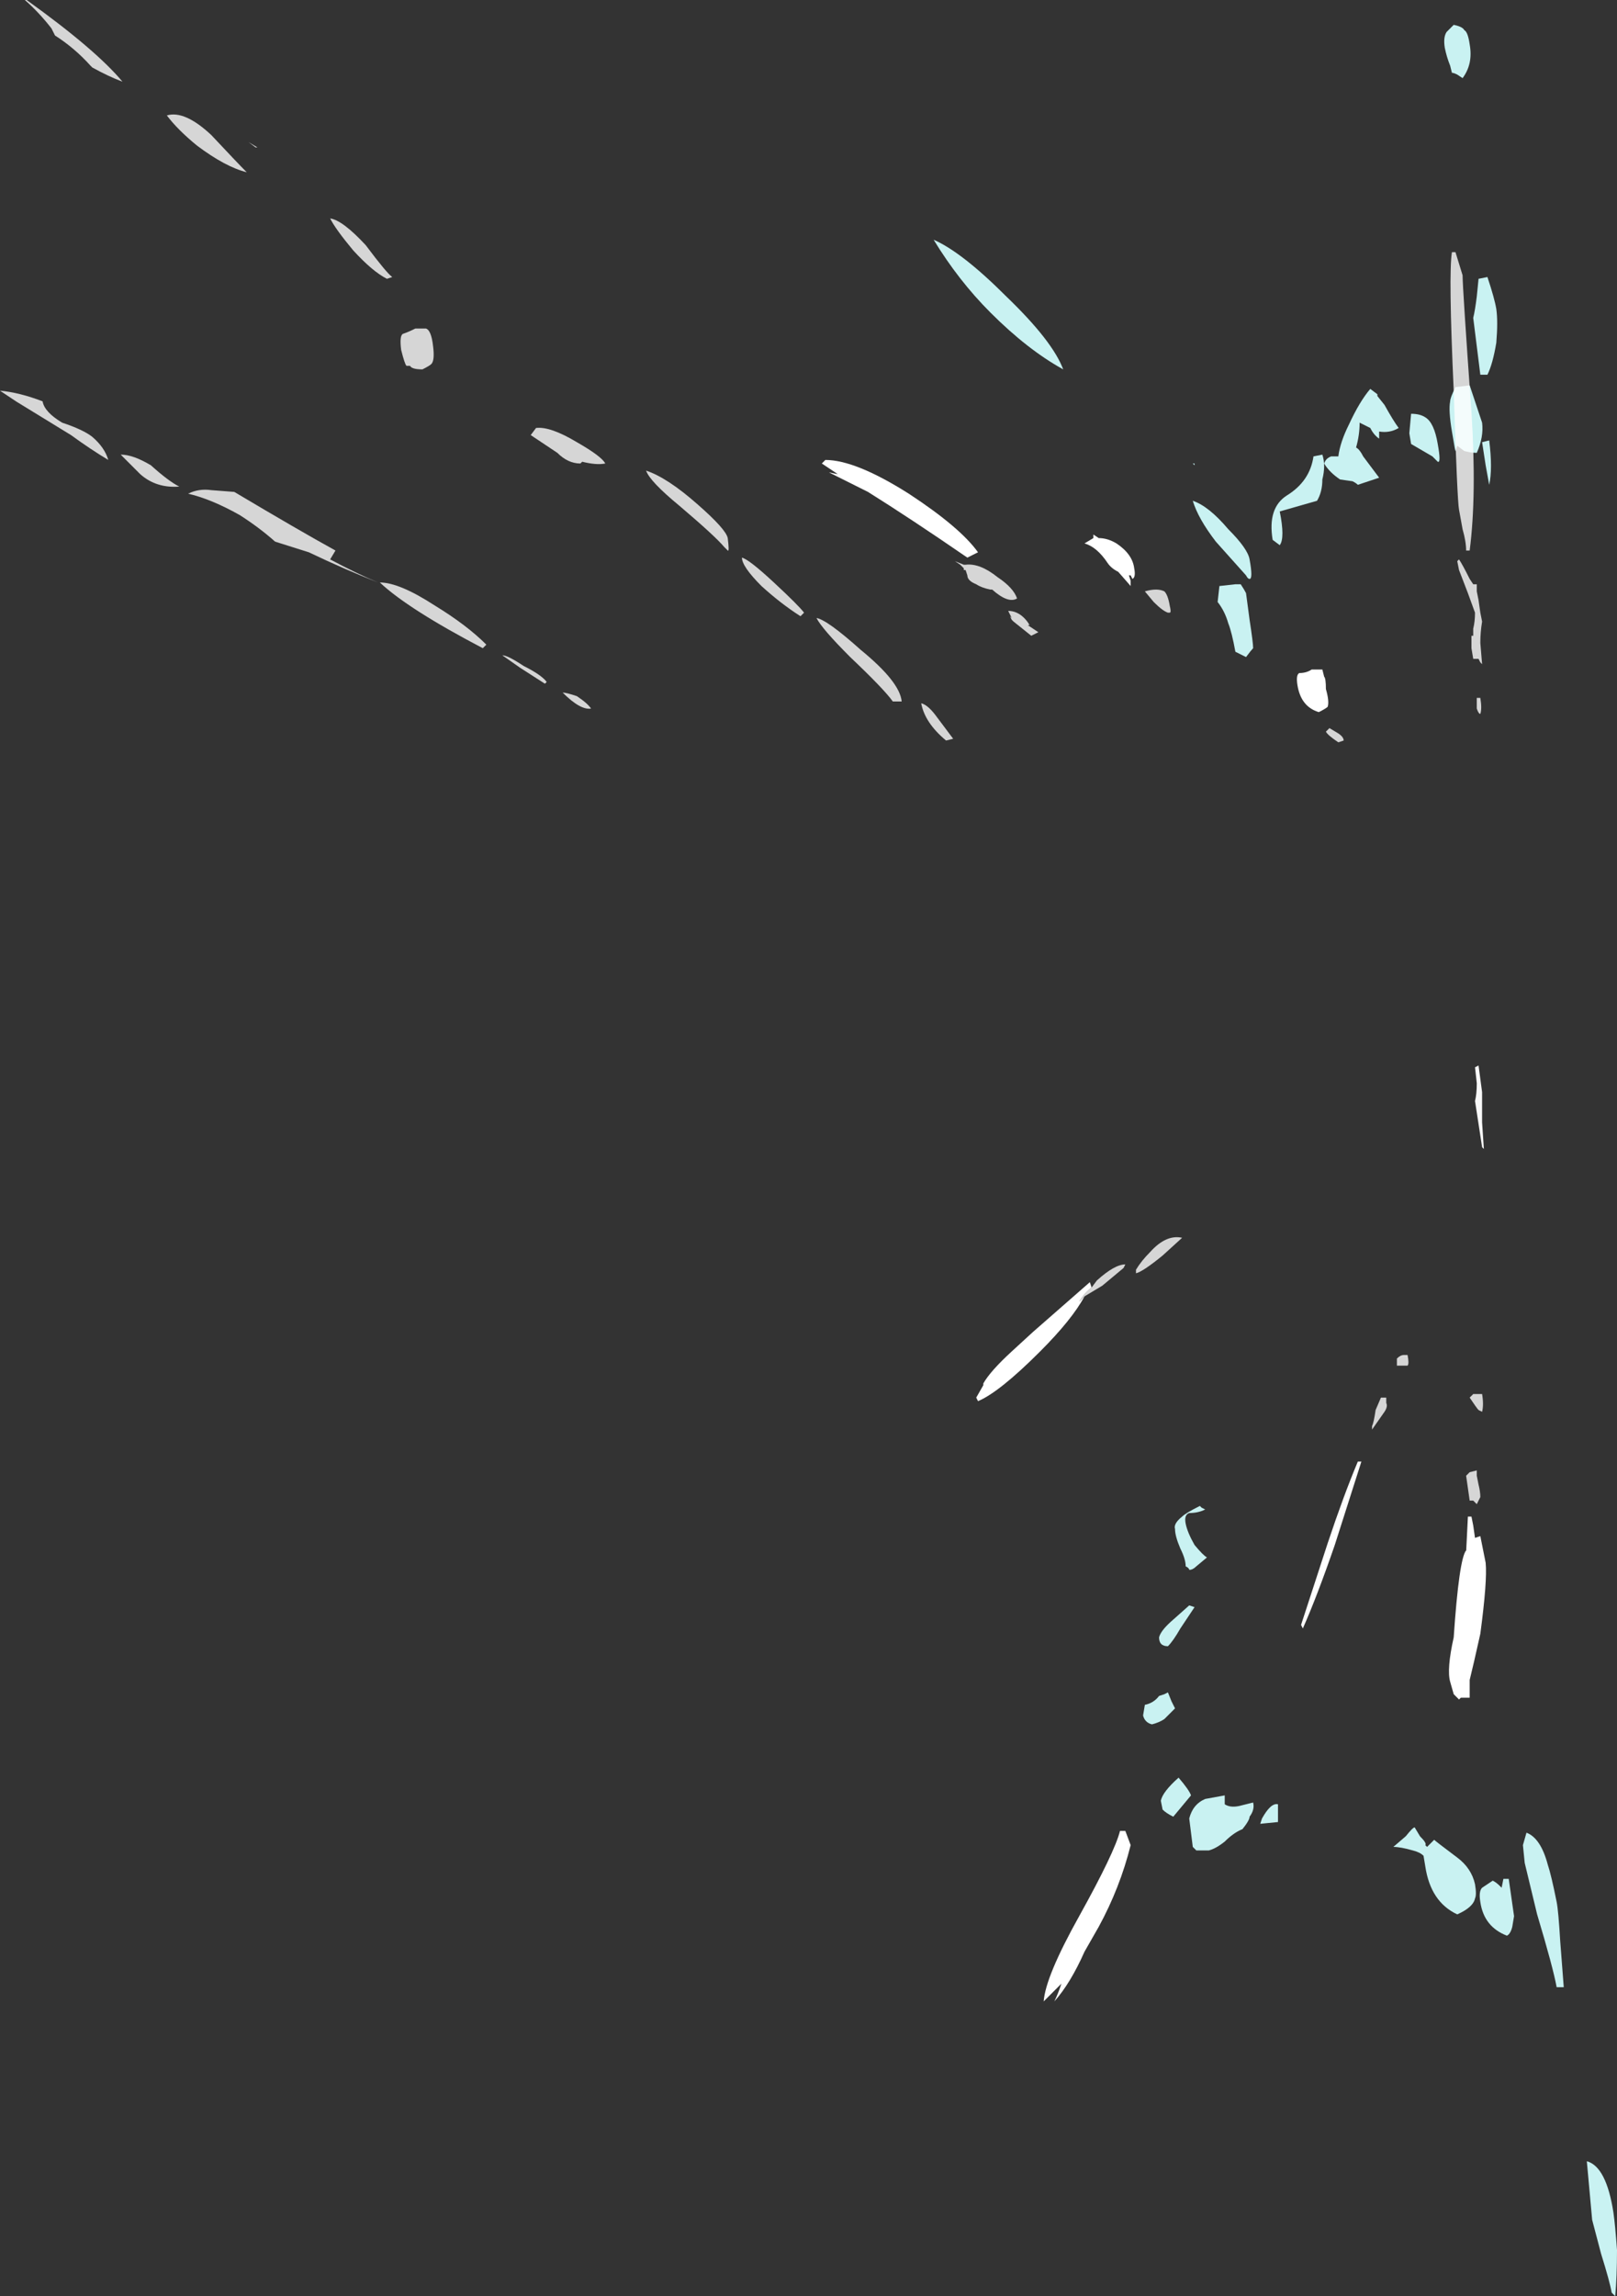 <?xml version="1.0" encoding="UTF-8" standalone="no"?>
<svg xmlns:ffdec="https://www.free-decompiler.com/flash" xmlns:xlink="http://www.w3.org/1999/xlink" ffdec:objectType="shape" height="64.65px" width="45.55px" xmlns="http://www.w3.org/2000/svg">
  <rect width="100%" height="100%" fill="#333333" stroke="none"/>
  <g transform="matrix(1.0, 0.0, 0.0, 1.0, 61.65, 34.5)">
    <path d="M-20.8 -32.65 Q-20.9 -32.9 -20.95 -33.15 -21.0 -33.45 -20.9 -33.6 L-20.7 -33.8 Q-20.45 -33.75 -20.4 -33.65 -20.3 -33.6 -20.25 -33.25 -20.15 -32.7 -20.45 -32.3 L-20.6 -32.4 Q-20.7 -32.45 -20.75 -32.45 L-20.8 -32.65 M-28.05 -21.45 L-28.0 -21.45 -28.0 -21.4 -28.05 -21.45 M-21.95 -22.3 L-21.9 -22.85 Q-21.65 -22.85 -21.5 -22.75 -21.25 -22.6 -21.15 -22.0 -21.05 -21.45 -21.15 -21.5 L-21.3 -21.65 -21.9 -22.0 -21.95 -22.3 M-20.8 -23.2 Q-20.8 -23.3 -20.65 -23.6 L-20.25 -23.65 -19.9 -22.6 Q-19.85 -22.2 -20.05 -21.75 -20.2 -21.75 -20.4 -21.8 L-20.6 -21.95 -20.65 -21.8 Q-20.65 -21.75 -20.75 -22.35 -20.85 -22.95 -20.8 -23.2 M-20.0 -26.65 L-19.75 -26.7 Q-19.55 -26.1 -19.5 -25.8 -19.45 -25.45 -19.5 -24.85 -19.6 -24.25 -19.75 -23.95 L-19.95 -23.95 -20.15 -25.55 Q-20.1 -25.75 -20.05 -26.15 L-20.0 -26.65 M-27.3 -18.0 L-26.85 -18.05 -26.7 -18.05 Q-26.6 -17.9 -26.55 -17.8 L-26.45 -17.05 Q-26.35 -16.4 -26.35 -16.25 -26.4 -16.2 -26.55 -16.0 L-26.85 -16.15 Q-26.95 -16.7 -27.05 -16.95 -27.15 -17.3 -27.35 -17.55 L-27.3 -18.0 M-26.45 -18.2 Q-26.5 -18.2 -26.55 -18.3 L-27.4 -19.25 Q-27.9 -19.9 -28.05 -20.4 -27.6 -20.25 -27.05 -19.6 -26.5 -19.05 -26.45 -18.75 -26.35 -18.2 -26.45 -18.2 M-31.7 -24.1 Q-32.7 -24.65 -33.75 -25.7 -34.65 -26.6 -35.35 -27.75 -34.55 -27.4 -33.3 -26.15 -32.0 -24.9 -31.7 -24.1 M-24.65 -21.65 L-24.4 -21.7 Q-24.3 -21.4 -24.4 -21.0 -24.4 -20.65 -24.55 -20.4 L-25.6 -20.1 Q-25.45 -19.35 -25.6 -19.15 L-25.8 -19.3 Q-25.95 -20.2 -25.4 -20.55 -24.75 -20.95 -24.65 -21.65 M-24.35 -21.45 Q-24.3 -21.6 -24.15 -21.65 L-23.95 -21.65 Q-23.9 -22.05 -23.65 -22.55 -23.35 -23.2 -23.05 -23.55 L-22.85 -23.4 -22.85 -23.35 -22.65 -23.1 Q-22.4 -22.65 -22.25 -22.45 -22.5 -22.3 -22.8 -22.35 -22.8 -22.25 -22.8 -22.15 -22.95 -22.25 -23.05 -22.45 L-23.35 -22.6 Q-23.35 -22.25 -23.45 -21.9 -23.35 -21.85 -23.25 -21.65 L-22.8 -21.05 -23.4 -20.85 Q-23.45 -20.9 -23.55 -20.95 L-23.9 -21.0 Q-24.2 -21.2 -24.35 -21.45 M-19.7 -22.1 Q-19.6 -21.3 -19.7 -20.85 L-19.8 -21.4 -19.9 -22.05 -19.7 -22.1 M-28.6 16.65 Q-28.8 16.55 -28.9 16.45 L-28.95 16.2 Q-28.9 15.95 -28.45 15.55 -28.15 15.9 -28.1 16.05 L-28.6 16.65 M-28.15 16.7 Q-28.05 16.3 -27.7 16.15 L-27.15 16.05 -27.15 16.3 Q-27.0 16.4 -26.75 16.35 L-26.35 16.25 Q-26.3 16.45 -26.45 16.65 -26.45 16.75 -26.65 17.0 -26.9 17.1 -27.15 17.35 -27.4 17.55 -27.6 17.6 L-27.95 17.6 -28.05 17.5 -28.15 16.7 M-25.65 16.3 L-25.65 16.55 Q-25.65 16.7 -25.65 16.8 L-26.15 16.85 -26.1 16.7 Q-25.85 16.25 -25.65 16.3 M-28.0 10.75 L-28.4 11.35 Q-28.6 11.7 -28.75 11.85 -29.0 11.85 -29.0 11.6 -28.95 11.4 -28.6 11.1 L-28.15 10.7 -28.0 10.75 M-28.35 8.2 Q-28.25 8.1 -27.85 7.9 L-27.8 7.95 -27.7 8.0 Q-27.9 8.1 -28.15 8.1 -28.3 8.15 -28.25 8.4 -28.2 8.65 -28.0 9.0 -27.75 9.3 -27.65 9.35 L-27.95 9.6 Q-28.05 9.7 -28.15 9.7 -28.15 9.65 -28.25 9.6 -28.25 9.4 -28.4 9.1 -28.55 8.75 -28.55 8.55 -28.6 8.4 -28.35 8.2 M-29.4 13.5 Q-29.15 13.45 -29.0 13.25 L-28.85 13.2 -28.75 13.15 -28.65 13.4 -28.55 13.6 -28.85 13.9 Q-29.0 14.0 -29.2 14.05 -29.4 14.0 -29.45 13.8 L-29.4 13.5 M-16.95 26.35 Q-16.4 26.5 -16.2 27.8 -16.15 28.15 -16.1 28.85 -16.1 29.6 -16.15 30.15 L-16.25 30.05 Q-16.3 29.75 -16.55 28.95 -16.75 28.2 -16.8 28.0 L-16.95 26.35 M-19.95 19.05 Q-20.0 18.75 -19.9 18.65 L-19.6 18.45 Q-19.5 18.5 -19.4 18.6 L-19.35 18.65 -19.3 18.4 -19.15 18.4 -19.0 19.45 -19.05 19.75 Q-19.1 19.95 -19.2 20.0 -19.85 19.75 -19.95 19.05 M-22.05 17.2 Q-21.85 16.95 -21.8 16.95 L-21.65 17.2 Q-21.45 17.4 -21.5 17.45 L-21.45 17.5 -21.25 17.3 Q-21.2 17.35 -20.6 17.8 -20.2 18.1 -20.1 18.55 -20.05 18.85 -20.1 18.95 -20.15 19.2 -20.6 19.4 -21.35 19.05 -21.5 18.05 L-21.55 17.75 Q-21.65 17.65 -21.85 17.6 -22.2 17.5 -22.4 17.5 L-22.05 17.2 M-18.75 17.45 L-18.65 17.1 Q-18.25 17.25 -18.05 18.0 -17.95 18.3 -17.8 19.05 -17.75 19.3 -17.7 20.15 L-17.6 21.45 -17.8 21.45 Q-17.9 20.9 -18.35 19.4 L-18.7 17.95 -18.75 17.45" fill="#c9f2f2" fill-rule="evenodd" stroke="none"/>
    <path d="M-34.1 -18.95 L-34.4 -18.8 Q-36.0 -19.9 -37.2 -20.65 L-38.3 -21.2 -38.05 -21.15 -38.5 -21.45 -38.4 -21.55 Q-37.55 -21.55 -36.05 -20.6 -34.6 -19.65 -34.1 -18.95 M-30.85 -19.45 L-30.7 -19.35 Q-30.45 -19.35 -30.2 -19.2 -29.75 -18.9 -29.7 -18.5 -29.65 -18.25 -29.75 -18.2 L-29.8 -18.3 -29.85 -18.3 -29.8 -18.15 -29.8 -18.0 -30.15 -18.4 Q-30.35 -18.5 -30.45 -18.65 -30.75 -19.1 -31.1 -19.2 L-30.85 -19.35 -30.85 -19.45 M-24.5 -14.45 Q-25.0 -14.6 -25.1 -15.2 -25.15 -15.5 -25.05 -15.55 -24.85 -15.55 -24.7 -15.65 L-24.4 -15.65 -24.35 -15.45 Q-24.3 -15.4 -24.3 -15.1 -24.2 -14.75 -24.25 -14.6 -24.3 -14.55 -24.5 -14.45 M-20.15 8.45 L-20.1 8.8 -19.95 8.75 -19.8 9.5 Q-19.75 10.0 -19.95 11.5 -20.15 12.4 -20.25 12.8 L-20.25 13.3 -20.5 13.3 -20.55 13.35 -20.7 13.2 -20.8 12.85 Q-20.9 12.5 -20.7 11.6 -20.55 9.4 -20.35 9.15 L-20.35 9.2 -20.3 8.2 -20.2 8.2 -20.15 8.45 M-23.4 6.65 L-23.3 6.65 -24.05 9.0 Q-24.55 10.45 -24.95 11.35 L-25.0 11.25 -24.25 8.95 Q-23.8 7.6 -23.4 6.65 M-31.1 2.0 Q-31.45 2.65 -32.35 3.55 -33.5 4.7 -34.1 4.95 L-34.15 4.85 -33.95 4.5 -33.95 4.45 Q-33.75 4.1 -33.15 3.55 L-32.55 3.0 -30.95 1.6 -30.9 1.75 Q-31.1 1.9 -31.25 2.15 L-31.1 2.0 M-31.25 19.45 Q-30.25 17.65 -30.1 17.05 L-29.95 17.05 -29.8 17.45 Q-30.1 18.65 -30.7 19.75 L-31.1 20.45 Q-31.5 21.35 -31.95 21.85 -31.85 21.65 -31.75 21.35 L-32.25 21.85 Q-32.2 21.15 -31.25 19.45" fill="#ffffff" fill-rule="evenodd" stroke="none"/>
    <path d="M-19.9 -3.75 L-19.9 -2.9 -19.85 -2.15 -19.9 -2.2 -20.1 -3.5 Q-20.05 -3.7 -20.05 -4.0 L-20.1 -4.45 -20.0 -4.5 -19.9 -3.75" fill="#f9f9f9" fill-rule="evenodd" stroke="none"/>
    <path d="M-58.2 -32.2 Q-58.6 -32.35 -59.05 -32.6 L-59.1 -32.65 Q-59.55 -33.15 -60.1 -33.5 L-60.2 -33.7 Q-60.55 -34.15 -60.95 -34.5 L-60.9 -34.5 Q-58.95 -33.1 -58.2 -32.2 M-55.7 -30.7 Q-54.95 -29.9 -54.7 -29.65 -55.3 -29.8 -56.1 -30.4 -56.65 -30.85 -56.95 -31.25 -56.45 -31.4 -55.7 -30.7 M-54.65 -30.5 L-54.4 -30.35 -54.45 -30.35 -54.65 -30.5 M-46.7 -22.25 L-46.55 -22.45 Q-46.15 -22.5 -45.4 -22.05 -44.7 -21.65 -44.6 -21.45 -44.85 -21.4 -45.25 -21.5 L-45.3 -21.45 Q-45.65 -21.45 -45.95 -21.75 L-46.7 -22.25 M-50.3 -25.1 Q-50.15 -25.15 -49.95 -25.25 L-49.65 -25.25 Q-49.5 -25.2 -49.45 -24.75 -49.4 -24.35 -49.5 -24.25 -49.55 -24.2 -49.75 -24.1 -50.05 -24.1 -50.1 -24.2 L-50.2 -24.2 Q-50.25 -24.25 -50.35 -24.65 -50.4 -25.05 -50.3 -25.1 M-50.6 -26.7 L-50.75 -26.65 Q-51.15 -26.85 -51.7 -27.45 -52.2 -28.05 -52.35 -28.35 -52.0 -28.3 -51.35 -27.6 -50.75 -26.8 -50.6 -26.7 M-52.2 -19.0 L-52.35 -18.75 Q-51.6 -18.35 -51.0 -18.1 -51.9 -18.45 -52.95 -18.95 L-53.9 -19.25 Q-54.35 -19.65 -54.9 -20.0 -55.7 -20.45 -56.35 -20.6 -56.05 -20.75 -55.7 -20.7 L-55.05 -20.65 Q-53.2 -19.55 -52.2 -19.0 M-61.35 -23.3 L-61.65 -23.5 Q-61.1 -23.45 -60.45 -23.2 -60.4 -22.9 -59.9 -22.6 -59.3 -22.4 -59.05 -22.2 -58.7 -21.9 -58.6 -21.55 -59.1 -21.85 -59.65 -22.25 L-61.2 -23.2 -61.35 -23.3 M-46.3 -15.25 L-47.0 -15.7 -47.5 -16.05 Q-47.35 -16.05 -46.9 -15.75 -46.4 -15.5 -46.25 -15.3 L-46.3 -15.25 M-49.4 -17.45 Q-48.5 -16.9 -47.95 -16.35 L-48.05 -16.25 Q-50.15 -17.35 -50.95 -18.1 -50.4 -18.1 -49.4 -17.45 M-56.6 -20.8 Q-57.25 -20.75 -57.7 -21.15 L-58.25 -21.7 Q-57.9 -21.7 -57.4 -21.4 -56.9 -20.95 -56.6 -20.8 M-29.15 -17.55 L-29.4 -17.85 Q-29.05 -17.95 -28.85 -17.85 -28.75 -17.75 -28.7 -17.45 -28.65 -17.25 -28.7 -17.25 L-28.75 -17.25 Q-28.9 -17.3 -29.15 -17.55 M-33.15 -17.05 L-33.2 -17.15 -33.15 -17.1 -33.25 -17.3 Q-33.0 -17.3 -32.8 -17.1 -32.7 -17.0 -32.65 -16.9 L-32.7 -16.9 -32.4 -16.7 -32.6 -16.6 -33.1 -17.0 -33.15 -17.05 M-34.5 -18.6 L-34.45 -18.6 Q-34.05 -18.65 -33.55 -18.25 -33.1 -17.95 -33.0 -17.65 -33.25 -17.5 -33.7 -17.9 L-33.75 -17.9 Q-34.0 -17.95 -34.15 -18.05 -34.4 -18.15 -34.4 -18.3 L-34.45 -18.45 -34.5 -18.45 -34.5 -18.5 -34.6 -18.6 -34.75 -18.7 -34.5 -18.6 M-19.95 -14.4 Q-20.0 -14.4 -20.05 -14.55 L-20.05 -14.85 -19.95 -14.85 Q-19.9 -14.55 -19.95 -14.4 M-20.25 -18.2 L-20.15 -18.05 -20.05 -18.05 -20.05 -17.85 -20.0 -17.6 -19.95 -17.25 -19.9 -17.0 Q-19.95 -16.7 -19.95 -16.4 L-19.9 -15.8 -19.95 -15.85 -20.0 -15.95 -20.15 -15.95 -20.2 -16.25 -20.2 -16.6 -20.15 -16.6 -20.15 -16.8 Q-20.1 -17.0 -20.1 -17.25 L-20.3 -17.8 -20.55 -18.45 -20.6 -18.7 -20.55 -18.75 Q-20.45 -18.6 -20.25 -18.2 M-20.45 -26.75 Q-20.45 -26.4 -20.2 -22.9 -20.05 -20.55 -20.25 -19.0 L-20.35 -19.0 Q-20.35 -19.25 -20.45 -19.6 L-20.55 -20.15 Q-20.6 -20.4 -20.7 -23.5 -20.85 -26.8 -20.75 -27.4 L-20.65 -27.4 -20.45 -26.75 M-23.8 -13.65 L-23.95 -13.6 Q-24.25 -13.8 -24.3 -13.9 L-24.2 -14.0 -23.95 -13.85 Q-23.8 -13.75 -23.8 -13.65 M-35.7 -14.7 Q-35.5 -14.65 -35.25 -14.3 L-34.8 -13.7 -35.0 -13.65 Q-35.6 -14.15 -35.7 -14.7 M-37.7 -16.0 Q-38.5 -16.8 -38.65 -17.1 -38.35 -17.05 -37.4 -16.2 -36.3 -15.3 -36.25 -14.75 L-36.5 -14.75 Q-36.75 -15.1 -37.7 -16.0 M-39.0 -17.25 L-39.1 -17.15 Q-39.65 -17.5 -40.2 -18.0 -40.75 -18.55 -40.75 -18.8 -40.55 -18.75 -39.85 -18.1 -39.15 -17.45 -39.0 -17.25 M-45.0 -14.55 Q-45.3 -14.5 -45.8 -15.0 -45.7 -15.0 -45.4 -14.9 -45.1 -14.7 -45.0 -14.55 M-41.25 -19.1 Q-41.5 -19.4 -42.5 -20.25 -43.35 -20.95 -43.45 -21.25 -42.85 -21.05 -42.0 -20.3 -41.2 -19.6 -41.15 -19.35 -41.1 -18.95 -41.15 -19.0 L-41.25 -19.1 M-19.9 4.75 Q-19.85 5.05 -19.9 5.25 L-20.0 5.2 Q-20.05 5.15 -20.25 4.85 L-20.15 4.75 -19.9 4.75 M-20.35 7.05 L-20.25 6.95 -20.05 6.9 -20.05 7.05 -20.0 7.3 Q-19.95 7.5 -19.95 7.65 L-20.05 7.85 -20.15 7.75 Q-20.2 7.75 -20.25 7.75 L-20.35 7.05 M-22.6 5.0 Q-22.55 5.1 -22.65 5.25 L-23.0 5.75 -23.0 5.65 Q-22.95 5.55 -22.9 5.2 L-22.75 4.85 -22.6 4.85 -22.6 5.0 M-22.0 3.65 Q-21.95 3.9 -22.0 3.95 L-22.3 3.95 -22.3 3.75 Q-22.2 3.65 -22.1 3.65 L-22.0 3.65 M-28.35 0.35 L-28.9 0.85 Q-29.45 1.3 -29.65 1.35 L-29.65 1.25 Q-29.5 1.0 -29.25 0.75 -28.8 0.25 -28.35 0.35 M-30.9 1.75 L-30.75 1.55 Q-30.25 1.1 -29.95 1.1 L-30.0 1.2 -30.6 1.7 -31.1 2.0 -31.25 2.15 Q-31.1 1.9 -30.9 1.75" fill="#ffffff" fill-opacity="0.8" fill-rule="evenodd" stroke="none"/>
  </g>
</svg>
